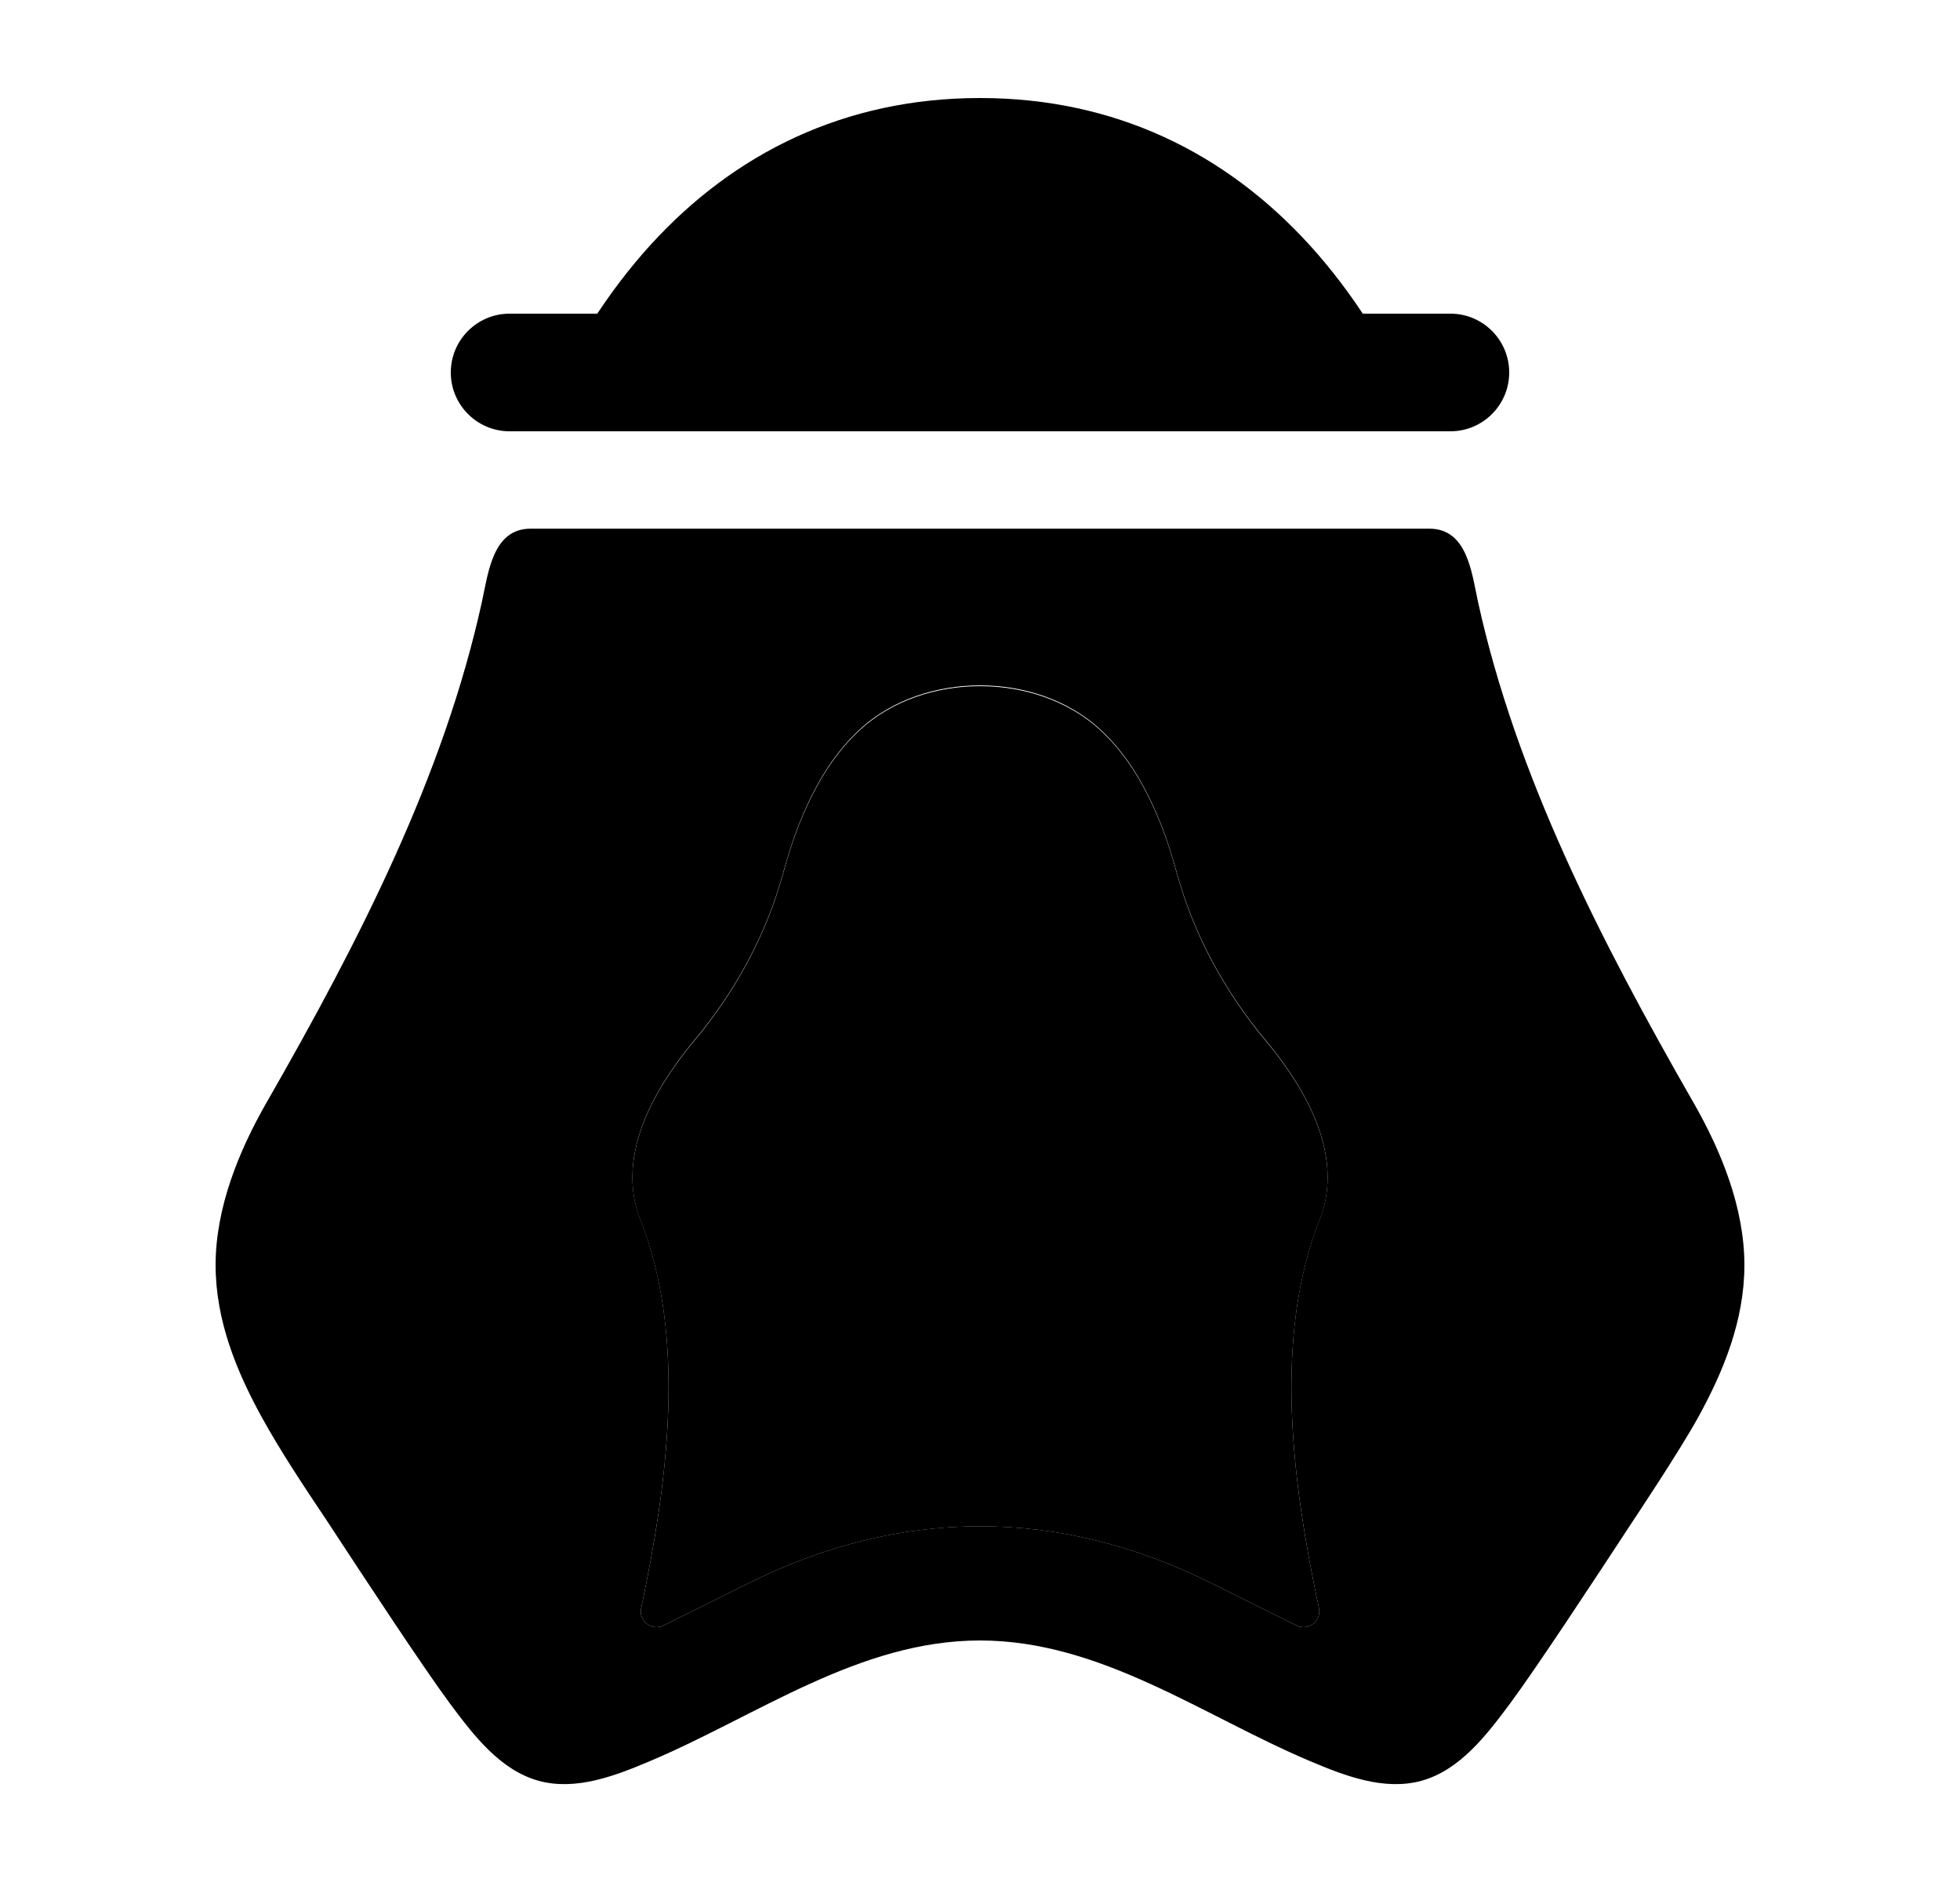 <svg width="25" height="24" viewBox="0 0 25 24" fill="none" xmlns="http://www.w3.org/2000/svg">
<path fill-rule="evenodd" clip-rule="evenodd" d="M5.75 4.75C5.75 4.336 6.086 4 6.5 4H18.5C18.914 4 19.25 4.336 19.25 4.75C19.25 5.164 18.914 5.5 18.5 5.5H6.5C6.086 5.5 5.75 5.164 5.75 4.75Z" fill="currentColor"/>
<path class="pr-icon-bulk-secondary" fill-rule="evenodd" clip-rule="evenodd" d="M6.767 6.742C6.282 6.742 6.227 7.312 6.147 7.674C5.66 9.895 4.585 11.994 3.401 14.058C3.042 14.684 2.75 15.407 2.75 16.133C2.75 16.841 3.02 17.494 3.339 18.073C3.576 18.504 3.875 18.953 4.165 19.386C4.696 20.196 5.408 21.278 5.739 21.724C6.031 22.116 6.377 22.575 6.872 22.71C7.349 22.84 7.854 22.643 8.289 22.459C9.658 21.881 10.958 20.92 12.5 20.92C14.042 20.92 15.342 21.881 16.711 22.459C17.146 22.643 17.651 22.84 18.128 22.71C18.623 22.575 18.969 22.116 19.261 21.724C19.592 21.278 20.304 20.196 20.835 19.386C20.835 19.386 21.424 18.504 21.661 18.073C21.98 17.494 22.25 16.841 22.25 16.133C22.25 15.407 21.958 14.684 21.599 14.058C20.415 11.994 19.34 9.895 18.852 7.674C18.773 7.312 18.718 6.742 18.233 6.742H6.767ZM15.467 20.197C15.883 20.405 16.238 20.582 16.542 20.73C16.692 20.802 16.857 20.67 16.823 20.507C16.484 18.916 16.238 17.057 16.832 15.552C17.108 14.855 16.805 14.058 16.141 13.263C15.626 12.646 15.226 11.919 15.008 11.12C14.767 10.232 14.418 9.647 14.018 9.287C13.208 8.558 11.792 8.558 10.982 9.287C10.582 9.647 10.233 10.232 9.992 11.12C9.775 11.919 9.375 12.646 8.859 13.263C8.196 14.058 7.893 14.855 8.168 15.552C8.762 17.057 8.516 18.916 8.178 20.507C8.143 20.67 8.309 20.802 8.458 20.73C8.762 20.582 9.117 20.405 9.533 20.197C11.486 19.219 13.514 19.219 15.467 20.197Z" fill="currentColor"/>
<path fill-rule="evenodd" clip-rule="evenodd" d="M15.467 20.197C15.883 20.405 16.238 20.582 16.542 20.73C16.692 20.802 16.857 20.67 16.823 20.507C16.484 18.917 16.238 17.06 16.832 15.556C17.108 14.859 16.805 14.063 16.141 13.269C15.626 12.652 15.226 11.926 15.008 11.128C14.767 10.24 14.418 9.656 14.018 9.296C13.208 8.568 11.792 8.568 10.982 9.296C10.582 9.656 10.233 10.24 9.992 11.128C9.775 11.926 9.375 12.652 8.859 13.269C8.196 14.063 7.893 14.859 8.168 15.556C8.762 17.06 8.516 18.917 8.178 20.507C8.143 20.67 8.309 20.802 8.458 20.73C8.762 20.582 9.117 20.405 9.533 20.197C11.486 19.22 13.514 19.22 15.467 20.197Z" fill="currentColor"/>
<path d="M8.295 3.126C9.364 1.951 10.778 1.25 12.5 1.25C14.223 1.25 15.636 1.951 16.705 3.126C17.252 3.727 17.704 4.446 18.067 5.25H6.934C7.297 4.446 7.749 3.727 8.295 3.126Z" fill="currentColor"/>
</svg>
